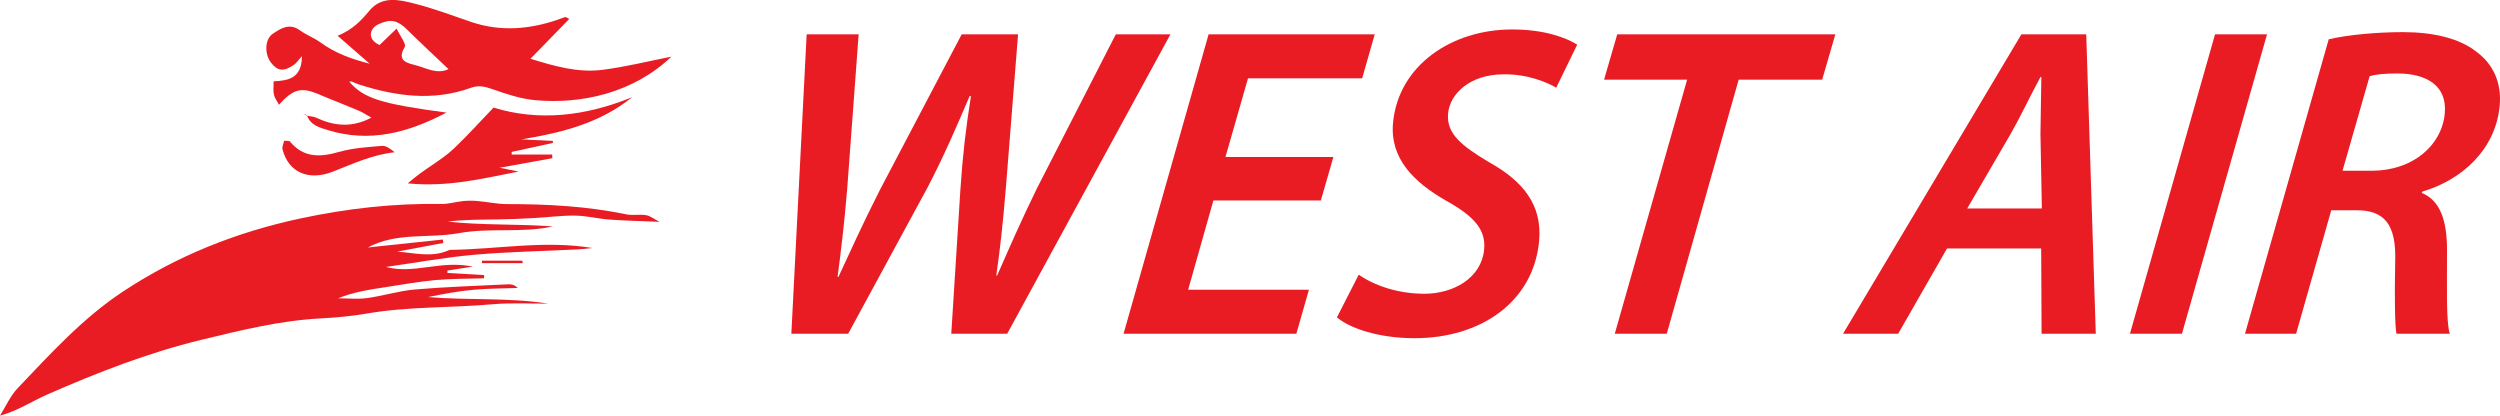 <?xml version="1.0" encoding="UTF-8"?>
<svg xmlns="http://www.w3.org/2000/svg" xmlns:xlink="http://www.w3.org/1999/xlink" width="176pt" height="29.26pt" viewBox="0 0 176 29.26" version="1.1">
<defs>
<clipPath id="clip1">
  <path d="M 0 14 L 47 14 L 47 29.262 L 0 29.262 Z M 0 14 "/>
</clipPath>
</defs>
<g id="surface1">
<g clip-path="url(#clip1)" clip-rule="nonzero">
<path style=" stroke:none;fill-rule:nonzero;fill:rgb(91.235%,11.169%,14.261%);fill-opacity:1;" d="M 46.434 15.617 C 45.141 15.562 44.012 15.539 42.887 15.457 C 42.09 15.398 41.297 15.188 40.5 15.18 C 39.531 15.164 38.559 15.301 37.586 15.352 C 36.723 15.398 35.855 15.438 34.992 15.449 C 33.84 15.465 32.684 15.453 31.527 15.602 C 33.984 15.871 36.461 15.754 38.922 15.941 C 36.73 16.422 34.5 16.012 32.277 16.418 C 30.176 16.801 27.93 16.328 25.898 17.422 C 27.66 17.234 29.418 17.047 31.176 16.863 C 31.188 16.941 31.199 17.023 31.211 17.105 C 30.129 17.309 29.047 17.512 27.961 17.715 C 29.164 17.801 30.359 18.137 31.531 17.645 C 31.586 17.621 31.641 17.59 31.695 17.59 C 35.031 17.551 38.355 16.898 41.719 17.461 C 41.363 17.496 41.012 17.543 40.656 17.559 C 38.234 17.68 35.809 17.723 33.398 17.934 C 31.359 18.113 29.336 18.488 27.172 18.793 C 29.18 19.324 31.031 18.293 33.277 18.77 C 32.453 18.898 31.98 18.973 31.504 19.047 C 31.5 19.102 31.496 19.156 31.496 19.215 C 32.355 19.266 33.219 19.316 34.082 19.367 C 34.082 19.441 34.082 19.52 34.078 19.594 C 32.934 19.629 31.781 19.613 30.641 19.719 C 29.445 19.828 28.262 20.047 27.074 20.227 C 25.973 20.391 24.879 20.566 23.801 21 C 24.484 21 25.18 21.074 25.848 20.984 C 26.977 20.828 28.086 20.477 29.215 20.379 C 31.395 20.191 33.582 20.125 35.766 20.016 C 35.988 20.004 36.215 20.039 36.445 20.273 C 35.414 20.312 34.375 20.305 33.348 20.398 C 32.273 20.496 31.207 20.691 30.133 20.914 C 32.945 21.152 35.781 20.934 38.598 21.375 C 37.281 21.383 35.961 21.305 34.652 21.422 C 31.73 21.68 28.781 21.57 25.871 22.066 C 24.797 22.25 23.707 22.359 22.617 22.414 C 19.734 22.559 16.941 23.254 14.164 23.926 C 10.43 24.832 6.844 26.23 3.328 27.773 C 2.246 28.25 1.25 28.922 0 29.262 C 0.41 28.609 0.727 27.867 1.25 27.32 C 3.566 24.891 5.824 22.398 8.66 20.523 C 12.488 17.996 16.637 16.348 21.133 15.383 C 24.43 14.676 27.715 14.305 31.07 14.359 C 31.578 14.367 32.086 14.207 32.598 14.156 C 32.938 14.121 33.285 14.121 33.625 14.152 C 34.309 14.211 34.992 14.367 35.672 14.367 C 38.504 14.367 41.312 14.512 44.094 15.09 C 44.539 15.184 45.027 15.07 45.484 15.148 C 45.777 15.195 46.043 15.418 46.434 15.617 "/>
</g>
<path style=" stroke:none;fill-rule:nonzero;fill:rgb(91.235%,11.169%,14.261%);fill-opacity:1;" d="M 31.574 4.867 C 30.574 3.914 29.645 3.055 28.742 2.164 C 28.312 1.734 27.855 1.359 27.227 1.504 C 26.867 1.586 26.422 1.754 26.238 2.031 C 25.945 2.477 26.156 2.914 26.719 3.172 C 27.066 2.836 27.426 2.488 27.922 2.012 C 28.172 2.551 28.621 3.102 28.492 3.312 C 27.891 4.309 28.715 4.445 29.242 4.586 C 29.996 4.781 30.754 5.254 31.574 4.867 Z M 21.582 8.145 C 21.805 8.188 22.047 8.191 22.246 8.281 C 23.508 8.871 24.766 9.012 26.145 8.281 C 25.82 8.098 25.555 7.918 25.266 7.797 C 24.477 7.461 23.676 7.148 22.883 6.824 C 22.723 6.758 22.566 6.688 22.406 6.621 C 21.195 6.117 20.637 6.27 19.641 7.371 C 19.23 6.695 19.23 6.695 19.262 5.727 C 20.234 5.672 21.254 5.562 21.254 3.953 C 20.992 4.246 20.875 4.434 20.707 4.551 C 19.98 5.059 19.547 5.016 19.082 4.414 C 18.609 3.809 18.633 2.762 19.203 2.379 C 19.766 2.004 20.367 1.598 21.105 2.129 C 21.566 2.465 22.125 2.668 22.586 3.004 C 23.609 3.75 24.773 4.168 26.023 4.484 C 25.332 3.883 24.645 3.285 23.77 2.52 C 24.824 2.086 25.426 1.453 26 0.758 C 26.895 -0.324 28.113 -0.02 29.219 0.262 C 30.543 0.602 31.836 1.086 33.129 1.531 C 35.215 2.25 37.27 2.074 39.316 1.371 C 39.477 1.316 39.633 1.246 39.793 1.199 C 39.832 1.188 39.891 1.242 40.078 1.332 C 39.176 2.258 38.305 3.152 37.344 4.137 C 39.047 4.664 40.691 5.133 42.398 4.918 C 44.02 4.715 45.617 4.312 47.27 3.988 C 44.574 6.559 40.898 7.359 37.629 7.047 C 36.617 6.949 35.617 6.609 34.648 6.27 C 34.129 6.086 33.688 5.988 33.156 6.18 C 30.484 7.145 27.848 6.777 25.227 5.934 C 25.066 5.883 24.914 5.797 24.754 5.738 C 24.707 5.723 24.645 5.75 24.59 5.758 C 25.617 6.926 26.805 7.309 31.43 7.926 C 28.695 9.367 26.008 10.055 23.094 9.164 C 22.512 8.984 21.852 8.824 21.609 8.117 L 21.582 8.145 "/>
<path style=" stroke:none;fill-rule:nonzero;fill:rgb(91.235%,11.169%,14.261%);fill-opacity:1;" d="M 44.504 6.84 C 42.223 8.688 39.527 9.344 36.715 9.812 C 37.453 9.848 38.188 9.883 38.922 9.918 C 38.922 9.965 38.922 10.016 38.922 10.062 C 37.957 10.273 36.988 10.484 36.023 10.695 C 36.023 10.758 36.023 10.82 36.023 10.879 C 36.973 10.879 37.922 10.879 38.871 10.879 C 38.875 10.965 38.883 11.051 38.887 11.137 C 37.719 11.348 36.547 11.562 35.172 11.809 C 35.73 11.922 36.117 12 36.504 12.078 C 34.02 12.555 31.574 13.191 28.707 12.91 C 29.867 11.879 31.043 11.32 31.953 10.457 C 32.871 9.586 33.719 8.641 34.746 7.574 C 37.926 8.559 41.242 8.18 44.504 6.84 "/>
<path style=" stroke:none;fill-rule:nonzero;fill:rgb(91.235%,11.169%,14.261%);fill-opacity:1;" d="M 20 9.91 C 20.199 9.93 20.359 9.898 20.406 9.957 C 21.367 11.117 22.523 11.078 23.852 10.699 C 24.832 10.418 25.879 10.355 26.902 10.27 C 27.188 10.246 27.496 10.488 27.789 10.719 C 26.219 10.883 24.84 11.535 23.43 12.086 C 21.719 12.754 20.309 12.137 19.891 10.523 C 19.844 10.34 19.961 10.109 20 9.91 "/>
<path style=" stroke:none;fill-rule:nonzero;fill:rgb(91.235%,11.169%,14.261%);fill-opacity:1;" d="M 36.805 18.523 C 35.848 18.523 34.891 18.523 33.93 18.523 C 33.93 18.465 33.93 18.41 33.93 18.352 C 34.875 18.352 35.82 18.352 36.766 18.352 C 36.781 18.41 36.793 18.465 36.805 18.523 "/>
<path style=" stroke:none;fill-rule:nonzero;fill:rgb(91.235%,11.169%,14.261%);fill-opacity:1;" d="M 21.609 8.117 C 21.52 8.066 21.426 8.016 21.336 7.969 C 21.418 8.027 21.5 8.086 21.582 8.145 L 21.609 8.117 "/>
<path style=" stroke:none;fill-rule:nonzero;fill:rgb(91.235%,11.169%,14.261%);fill-opacity:1;" d="M 55.711 23.496 L 56.789 2.418 L 60.449 2.418 L 59.645 13.27 C 59.426 15.898 59.184 17.836 58.965 19.492 L 59.027 19.492 C 59.848 17.742 60.645 15.93 61.949 13.363 L 67.703 2.418 L 71.672 2.418 L 70.828 13.051 C 70.613 15.68 70.395 17.648 70.137 19.398 L 70.199 19.398 C 71.074 17.398 71.953 15.398 72.996 13.27 L 78.551 2.418 L 82.398 2.418 L 70.906 23.496 L 66.969 23.496 L 67.613 13.332 C 67.781 10.895 67.973 9.176 68.355 6.766 L 68.262 6.766 C 67.34 8.922 66.496 10.895 65.312 13.176 L 59.711 23.496 L 55.711 23.496 "/>
<path style=" stroke:none;fill-rule:nonzero;fill:rgb(91.235%,11.169%,14.261%);fill-opacity:1;" d="M 92.988 14.113 L 85.422 14.113 L 83.645 20.398 L 92.148 20.398 L 91.262 23.496 L 79.098 23.496 L 85.086 2.418 L 96.781 2.418 L 95.895 5.516 L 87.859 5.516 L 86.273 11.051 L 93.871 11.051 L 92.988 14.113 "/>
<path style=" stroke:none;fill-rule:nonzero;fill:rgb(91.235%,11.169%,14.261%);fill-opacity:1;" d="M 95.656 19.336 C 96.77 20.117 98.438 20.68 100.281 20.68 C 102.312 20.68 104.293 19.586 104.484 17.555 C 104.613 16.18 103.797 15.242 101.836 14.145 C 99.52 12.832 97.836 11.145 98.07 8.641 C 98.449 4.609 102.191 2.074 106.445 2.074 C 108.789 2.074 110.266 2.668 111.035 3.141 L 109.559 6.172 C 108.906 5.797 107.555 5.203 105.832 5.234 C 103.52 5.234 102.078 6.578 101.945 7.984 C 101.812 9.426 102.922 10.27 104.785 11.395 C 107.223 12.738 108.594 14.426 108.352 16.992 C 107.953 21.211 104.301 23.809 99.582 23.809 C 97.016 23.809 94.988 23.09 94.121 22.34 L 95.656 19.336 "/>
<path style=" stroke:none;fill-rule:nonzero;fill:rgb(91.235%,11.169%,14.261%);fill-opacity:1;" d="M 118.773 5.609 L 112.926 5.609 L 113.852 2.418 L 129.207 2.418 L 128.281 5.609 L 122.402 5.609 L 117.34 23.496 L 113.68 23.496 L 118.773 5.609 "/>
<path style=" stroke:none;fill-rule:nonzero;fill:rgb(91.235%,11.169%,14.261%);fill-opacity:1;" d="M 143.746 14.676 L 143.648 9.426 C 143.66 8.297 143.688 6.672 143.711 5.422 L 143.648 5.422 C 142.969 6.672 142.266 8.172 141.551 9.426 L 138.492 14.676 Z M 137.07 17.492 L 133.629 23.496 L 129.75 23.496 L 142.305 2.418 L 146.871 2.418 L 147.543 23.496 L 143.727 23.496 L 143.699 17.492 L 137.07 17.492 "/>
<path style=" stroke:none;fill-rule:nonzero;fill:rgb(91.235%,11.169%,14.261%);fill-opacity:1;" d="M 159.598 2.418 L 153.609 23.496 L 149.949 23.496 L 155.938 2.418 L 159.598 2.418 "/>
<path style=" stroke:none;fill-rule:nonzero;fill:rgb(91.235%,11.169%,14.261%);fill-opacity:1;" d="M 164.914 12.02 L 166.98 12.02 C 169.824 12.02 171.898 10.27 172.113 7.984 C 172.293 6.047 170.844 5.172 168.781 5.172 C 167.875 5.172 167.273 5.234 166.824 5.359 Z M 163.941 2.766 C 165.316 2.449 167.305 2.262 169.18 2.262 C 171.215 2.262 173.113 2.668 174.336 3.641 C 175.445 4.453 176.141 5.734 175.977 7.453 C 175.684 10.551 173.297 12.676 170.531 13.488 L 170.488 13.582 C 171.816 14.113 172.27 15.586 172.27 17.586 C 172.273 20.211 172.199 22.652 172.465 23.496 L 168.711 23.496 C 168.602 22.996 168.57 20.992 168.621 18.461 C 168.719 15.773 167.844 14.801 165.902 14.801 L 164.121 14.801 L 161.645 23.496 L 158.047 23.496 L 163.941 2.766 "/>
</g>
</svg>
